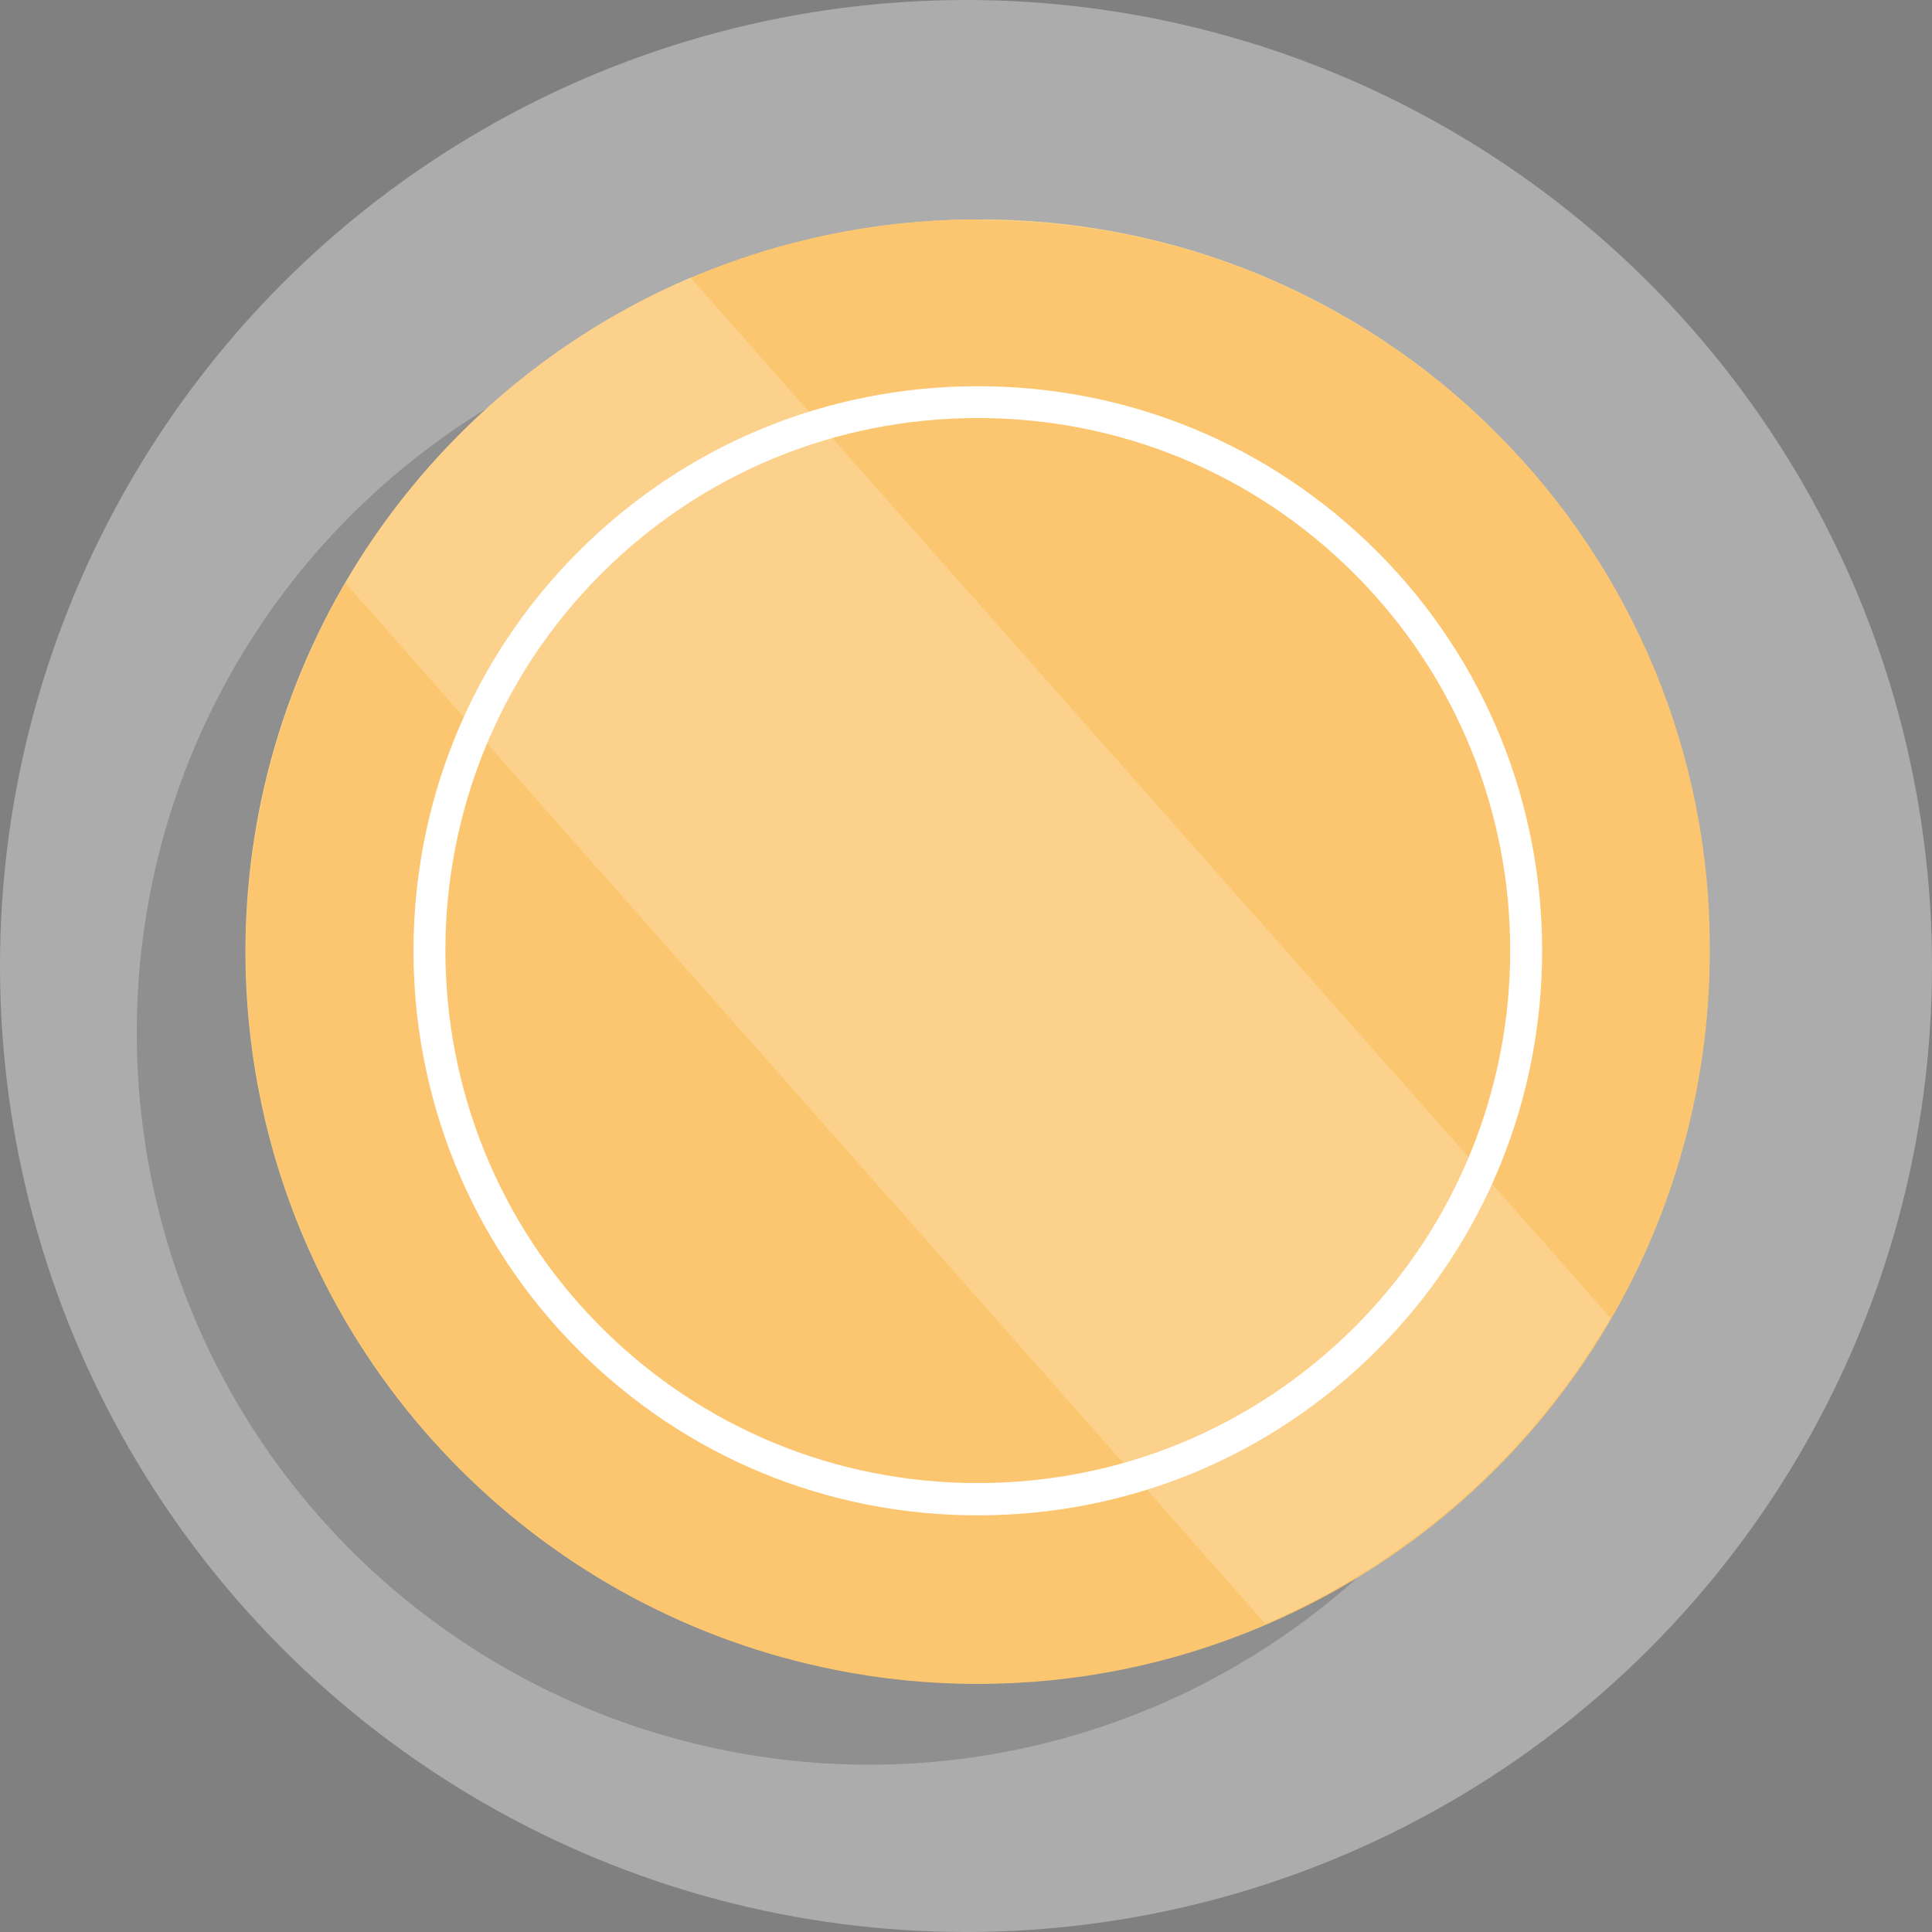 <?xml version="1.0" encoding="UTF-8"?><svg id="b" xmlns="http://www.w3.org/2000/svg" viewBox="0 0 42.52 42.52"><rect x="0" y="0" width="42.52" height="42.52" fill="#808080" stroke="none"/><g id="c"><circle cx="21.26" cy="21.26" r="21.26" style="fill:#fff; opacity:.35;"/><path d="M30.51,34.12c-2.25,2.25-5.12,3.79-8.25,4.41-3.12.62-6.36.3-9.31-.92-2.94-1.22-5.46-3.28-7.23-5.93-1.77-2.65-2.71-5.76-2.71-8.95s.94-6.3,2.71-8.95c1.77-2.65,4.29-4.71,7.23-5.93,2.94-1.22,6.18-1.54,9.31-.92,3.12.62,6,2.16,8.25,4.41,1.5,1.5,2.68,3.27,3.49,5.23.81,1.95,1.23,4.05,1.23,6.16s-.42,4.21-1.23,6.16c-.81,1.95-2,3.73-3.49,5.23Z" style="opacity:.17;"/><path d="M37.62,20.93c0,3.19-.94,6.3-2.71,8.95-1.77,2.65-4.29,4.72-7.23,5.94-2.94,1.22-6.18,1.54-9.31.92-3.13-.62-6-2.16-8.25-4.41-2.25-2.25-3.79-5.12-4.41-8.25-.62-3.13-.3-6.37.92-9.31,1.22-2.94,3.29-5.46,5.94-7.23,2.65-1.77,5.77-2.71,8.95-2.71,2.12-.01,4.22.4,6.17,1.2,1.96.81,3.74,1.99,5.23,3.49,1.5,1.5,2.68,3.28,3.49,5.23.8,1.96,1.21,4.06,1.2,6.17" style="fill:#fcd385;"/><path d="M14.9,6.24s0,0,0,0c0,0,0,0,0,0M21.59,4.83s-.05,0-.08,0h0c-2.18,0-4.33.44-6.32,1.29l2.86,3.24,14.53,16.42,2.86,3.24c-1.74,2.99-4.41,5.35-7.59,6.72l-2.86-3.24-14.52-16.42-2.86-3.24c1.69-2.9,4.24-5.2,7.29-6.58-.8.36-1.58.79-2.32,1.29-2.65,1.77-4.72,4.28-5.94,7.23-.81,1.95-1.22,4.04-1.23,6.14,0,1.06.1,2.12.31,3.17.62,3.13,2.16,6,4.41,8.25,2.25,2.25,5.12,3.79,8.25,4.41,1.04.21,2.09.31,3.14.31,2.11,0,4.2-.41,6.17-1.23,2.94-1.22,5.46-3.29,7.23-5.94,1.77-2.65,2.71-5.77,2.71-8.95v-.1c0-2.08-.41-4.15-1.2-6.07-.81-1.96-1.99-3.74-3.49-5.23-1.5-1.5-3.28-2.68-5.23-3.49-1.93-.8-4.01-1.2-6.1-1.2" style="fill:#fbc66f;"/><path d="M14.9,6.25s0,0-.01,0c0,0,0,0,.01,0M15.19,6.12c-.1.04-.19.08-.28.13.09-.04.19-.08.28-.12h0" style="fill:#fff;"/><path d="M15.19,6.12c-.1.04-.19.08-.28.12,0,0,0,0,0,0,0,0,0,0-.01,0-3.05,1.38-5.6,3.68-7.29,6.58l2.86,3.24,14.52,16.42,2.86,3.24c3.19-1.37,5.85-3.72,7.59-6.72l-2.86-3.24-14.53-16.42-2.86-3.24" style="fill:#fcd18c;"/><path d="M21.52,33.35c-3.32,0-6.44-1.29-8.79-3.64-4.84-4.84-4.84-12.73,0-17.57,2.35-2.35,5.47-3.64,8.79-3.64s6.44,1.29,8.79,3.64c4.84,4.84,4.84,12.73,0,17.57-2.35,2.35-5.47,3.64-8.79,3.64ZM21.52,9.2c-3.13,0-6.08,1.22-8.29,3.43-4.57,4.57-4.57,12.01,0,16.58,2.21,2.21,5.16,3.43,8.29,3.43s6.07-1.22,8.29-3.43c4.57-4.57,4.57-12.01,0-16.58-2.21-2.21-5.16-3.43-8.29-3.43Z" style="fill:#fff;"/></g></svg>